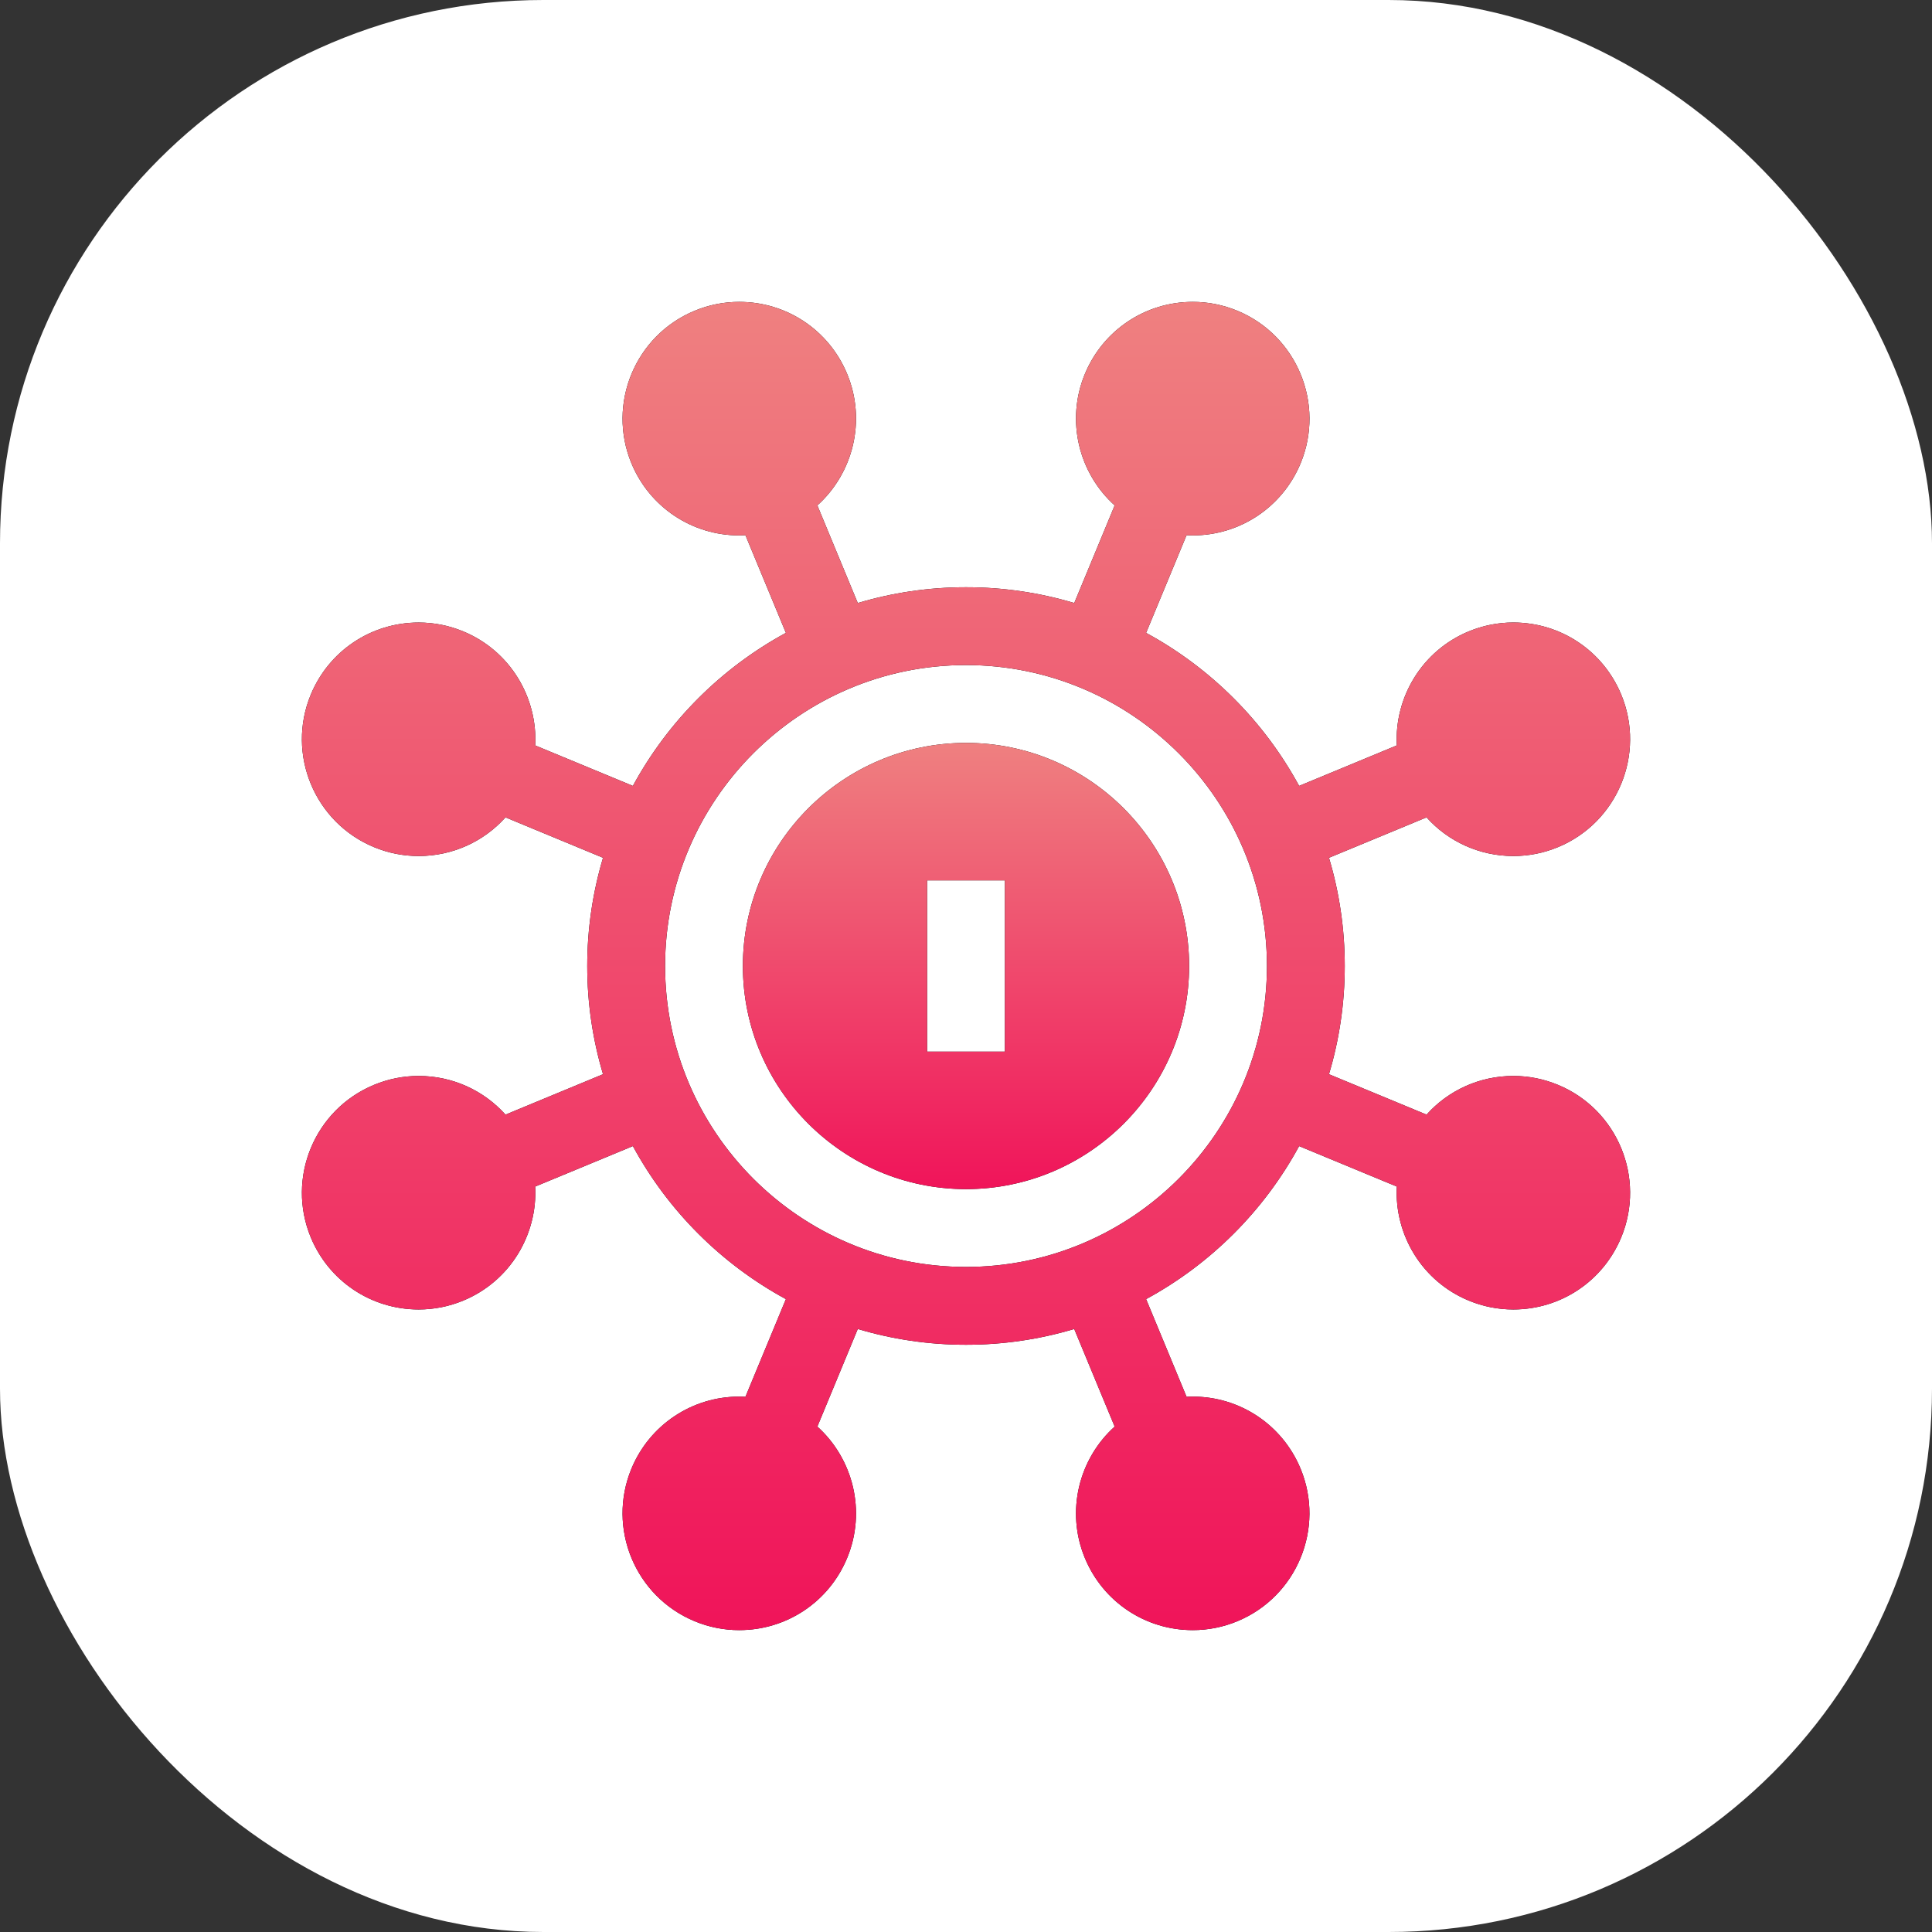<svg width="64" height="64" viewBox="0 0 64 64" fill="none" xmlns="http://www.w3.org/2000/svg">
<rect x="0" y="0" width="64" height="64" fill="#333333" stroke="none"/>
<rect width="64" height="64" rx="18" fill="white"/>
<path d="M51.612 35.938C51.139 35.742 50.642 35.642 50.133 35.642C49.011 35.642 47.975 36.121 47.256 36.924L46.417 36.576L44.024 35.585C44.364 34.449 44.547 33.245 44.547 32C44.547 30.755 44.364 29.551 44.024 28.415L46.417 27.424L47.256 27.076C47.975 27.878 49.011 28.357 50.133 28.357C50.642 28.357 51.139 28.258 51.612 28.062C53.582 27.246 54.521 24.98 53.705 23.009C53.104 21.559 51.701 20.621 50.131 20.621C49.623 20.621 49.125 20.721 48.652 20.916C47.1 21.56 46.188 23.104 46.271 24.693L45.427 25.043L43.035 26.034C41.873 23.893 40.107 22.126 37.966 20.965L38.957 18.573L39.306 17.73C39.374 17.733 39.442 17.736 39.51 17.736C41.08 17.736 42.483 16.798 43.084 15.348C43.9 13.378 42.961 11.111 40.991 10.295C40.518 10.099 40.02 10 39.512 10C37.942 10 36.539 10.937 35.938 12.388C35.295 13.941 35.742 15.677 36.925 16.742L36.577 17.583L35.586 19.976C34.449 19.636 33.246 19.453 32 19.453C30.755 19.453 29.552 19.636 28.415 19.976L27.424 17.583L27.076 16.742C28.258 15.677 28.706 13.941 28.063 12.388C27.462 10.937 26.059 10 24.489 10C23.98 10 23.482 10.099 23.01 10.295C21.04 11.111 20.101 13.378 20.917 15.348C21.518 16.798 22.921 17.736 24.491 17.736C24.559 17.736 24.627 17.734 24.694 17.73L25.043 18.573L26.034 20.965C23.893 22.127 22.127 23.893 20.965 26.034L18.573 25.043L17.73 24.694C17.812 23.104 16.901 21.56 15.348 20.917C14.876 20.721 14.378 20.622 13.869 20.622C12.299 20.622 10.896 21.559 10.295 23.01C9.479 24.98 10.418 27.246 12.388 28.062C12.861 28.258 13.358 28.357 13.867 28.357C14.989 28.357 16.025 27.879 16.745 27.076L17.584 27.424L19.976 28.415C19.637 29.551 19.453 30.755 19.453 32C19.453 33.245 19.637 34.449 19.976 35.585L17.584 36.576L16.745 36.924C16.025 36.121 14.989 35.642 13.867 35.642C13.358 35.642 12.861 35.742 12.388 35.938C10.418 36.754 9.479 39.02 10.295 40.99C10.896 42.441 12.299 43.378 13.869 43.378C14.378 43.378 14.875 43.279 15.348 43.083C16.901 42.44 17.812 40.896 17.729 39.306L18.573 38.957L20.965 37.966C22.127 40.107 23.893 41.873 26.034 43.035L25.043 45.427L24.694 46.27C24.627 46.266 24.559 46.264 24.491 46.264C22.921 46.264 21.518 47.202 20.917 48.652C20.101 50.622 21.04 52.889 23.01 53.705C23.482 53.901 23.98 54 24.488 54C26.059 54 27.462 53.063 28.062 51.612C28.706 50.059 28.258 48.323 27.076 47.257L27.424 46.417L28.415 44.024C29.551 44.364 30.755 44.547 32 44.547C33.245 44.547 34.449 44.364 35.585 44.024L36.576 46.417L36.925 47.257C35.742 48.323 35.295 50.059 35.938 51.612C36.539 53.063 37.941 54 39.511 54C40.02 54 40.518 53.901 40.99 53.705C42.96 52.889 43.899 50.622 43.083 48.652C42.482 47.202 41.08 46.264 39.51 46.264C39.441 46.264 39.374 46.266 39.306 46.27L38.957 45.427L37.966 43.035C40.107 41.873 41.873 40.107 43.035 37.966L45.427 38.957L46.271 39.306C46.188 40.896 47.099 42.44 48.652 43.083C49.125 43.279 49.622 43.378 50.131 43.378C51.701 43.378 53.104 42.441 53.705 40.99C54.521 39.02 53.582 36.754 51.612 35.938ZM32 41.969C26.503 41.969 22.032 37.497 22.032 32C22.032 26.503 26.503 22.031 32 22.031C37.497 22.031 41.969 26.503 41.969 32C41.969 37.497 37.497 41.969 32 41.969Z" fill="black"/>
<path d="M51.612 35.938C51.139 35.742 50.642 35.642 50.133 35.642C49.011 35.642 47.975 36.121 47.256 36.924L46.417 36.576L44.024 35.585C44.364 34.449 44.547 33.245 44.547 32C44.547 30.755 44.364 29.551 44.024 28.415L46.417 27.424L47.256 27.076C47.975 27.878 49.011 28.357 50.133 28.357C50.642 28.357 51.139 28.258 51.612 28.062C53.582 27.246 54.521 24.98 53.705 23.009C53.104 21.559 51.701 20.621 50.131 20.621C49.623 20.621 49.125 20.721 48.652 20.916C47.1 21.56 46.188 23.104 46.271 24.693L45.427 25.043L43.035 26.034C41.873 23.893 40.107 22.126 37.966 20.965L38.957 18.573L39.306 17.73C39.374 17.733 39.442 17.736 39.51 17.736C41.08 17.736 42.483 16.798 43.084 15.348C43.9 13.378 42.961 11.111 40.991 10.295C40.518 10.099 40.02 10 39.512 10C37.942 10 36.539 10.937 35.938 12.388C35.295 13.941 35.742 15.677 36.925 16.742L36.577 17.583L35.586 19.976C34.449 19.636 33.246 19.453 32 19.453C30.755 19.453 29.552 19.636 28.415 19.976L27.424 17.583L27.076 16.742C28.258 15.677 28.706 13.941 28.063 12.388C27.462 10.937 26.059 10 24.489 10C23.98 10 23.482 10.099 23.01 10.295C21.04 11.111 20.101 13.378 20.917 15.348C21.518 16.798 22.921 17.736 24.491 17.736C24.559 17.736 24.627 17.734 24.694 17.73L25.043 18.573L26.034 20.965C23.893 22.127 22.127 23.893 20.965 26.034L18.573 25.043L17.73 24.694C17.812 23.104 16.901 21.56 15.348 20.917C14.876 20.721 14.378 20.622 13.869 20.622C12.299 20.622 10.896 21.559 10.295 23.01C9.479 24.98 10.418 27.246 12.388 28.062C12.861 28.258 13.358 28.357 13.867 28.357C14.989 28.357 16.025 27.879 16.745 27.076L17.584 27.424L19.976 28.415C19.637 29.551 19.453 30.755 19.453 32C19.453 33.245 19.637 34.449 19.976 35.585L17.584 36.576L16.745 36.924C16.025 36.121 14.989 35.642 13.867 35.642C13.358 35.642 12.861 35.742 12.388 35.938C10.418 36.754 9.479 39.02 10.295 40.99C10.896 42.441 12.299 43.378 13.869 43.378C14.378 43.378 14.875 43.279 15.348 43.083C16.901 42.44 17.812 40.896 17.729 39.306L18.573 38.957L20.965 37.966C22.127 40.107 23.893 41.873 26.034 43.035L25.043 45.427L24.694 46.27C24.627 46.266 24.559 46.264 24.491 46.264C22.921 46.264 21.518 47.202 20.917 48.652C20.101 50.622 21.04 52.889 23.01 53.705C23.482 53.901 23.98 54 24.488 54C26.059 54 27.462 53.063 28.062 51.612C28.706 50.059 28.258 48.323 27.076 47.257L27.424 46.417L28.415 44.024C29.551 44.364 30.755 44.547 32 44.547C33.245 44.547 34.449 44.364 35.585 44.024L36.576 46.417L36.925 47.257C35.742 48.323 35.295 50.059 35.938 51.612C36.539 53.063 37.941 54 39.511 54C40.02 54 40.518 53.901 40.99 53.705C42.96 52.889 43.899 50.622 43.083 48.652C42.482 47.202 41.08 46.264 39.51 46.264C39.441 46.264 39.374 46.266 39.306 46.27L38.957 45.427L37.966 43.035C40.107 41.873 41.873 40.107 43.035 37.966L45.427 38.957L46.271 39.306C46.188 40.896 47.099 42.44 48.652 43.083C49.125 43.279 49.622 43.378 50.131 43.378C51.701 43.378 53.104 42.441 53.705 40.99C54.521 39.02 53.582 36.754 51.612 35.938ZM32 41.969C26.503 41.969 22.032 37.497 22.032 32C22.032 26.503 26.503 22.031 32 22.031C37.497 22.031 41.969 26.503 41.969 32C41.969 37.497 37.497 41.969 32 41.969Z" fill="url(#paint0_linear)"/>
<path d="M32 24.609C27.925 24.609 24.609 27.925 24.609 32C24.609 36.075 27.925 39.391 32 39.391C36.075 39.391 39.391 36.075 39.391 32C39.391 27.925 36.075 24.609 32 24.609ZM33.289 34.836H30.711V29.164H33.289V34.836Z" fill="black"/>
<path d="M32 24.609C27.925 24.609 24.609 27.925 24.609 32C24.609 36.075 27.925 39.391 32 39.391C36.075 39.391 39.391 36.075 39.391 32C39.391 27.925 36.075 24.609 32 24.609ZM33.289 34.836H30.711V29.164H33.289V34.836Z" fill="url(#paint1_linear)"/>
<defs>
<linearGradient id="paint0_linear" x1="32" y1="10" x2="32" y2="54" gradientUnits="userSpaceOnUse">
<stop stop-color="#EF8080"/>
<stop offset="1" stop-color="#F0145A"/>
</linearGradient>
<linearGradient id="paint1_linear" x1="32" y1="24.609" x2="32" y2="39.391" gradientUnits="userSpaceOnUse">
<stop stop-color="#EF8080"/>
<stop offset="1" stop-color="#F0145A"/>
</linearGradient>
</defs>
</svg>

